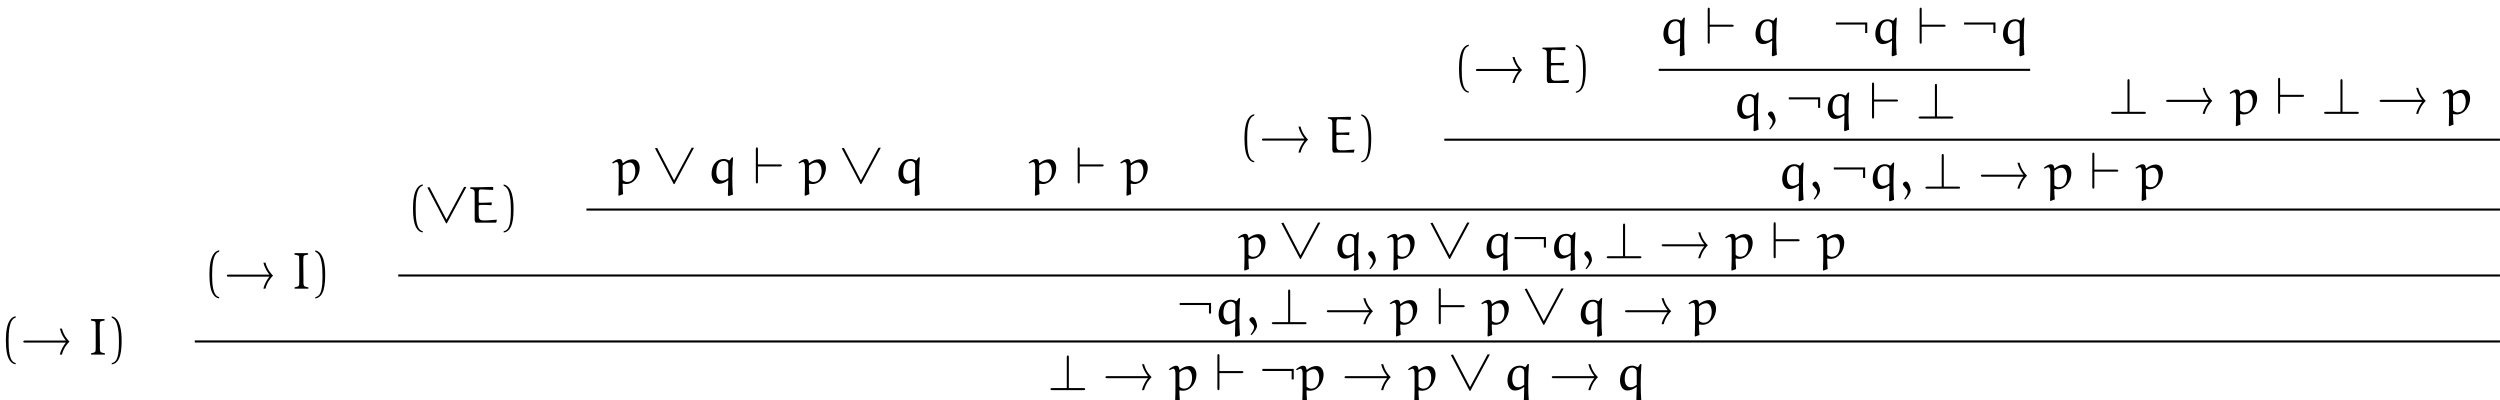 <?xml version="1.0" encoding="UTF-8"?>
<svg xmlns="http://www.w3.org/2000/svg" xmlns:xlink="http://www.w3.org/1999/xlink" width="477.76pt" height="76.46pt" viewBox="0 0 477.76 76.46" version="1.1">
<defs>
<clipPath id="clip1">
  <path d="M 275 26 L 477.762 26 L 477.762 27 L 275 27 Z M 275 26 "/>
</clipPath>
<clipPath id="clip2">
  <path d="M 111 39 L 477.762 39 L 477.762 41 L 111 41 Z M 111 39 "/>
</clipPath>
<clipPath id="clip3">
  <path d="M 75 52 L 477.762 52 L 477.762 53 L 75 53 Z M 75 52 "/>
</clipPath>
<clipPath id="clip4">
  <path d="M 37 65 L 477.762 65 L 477.762 66 L 37 66 Z M 37 65 "/>
</clipPath>
<clipPath id="clip5">
  <path d="M 223 69 L 229 69 L 229 76.461 L 223 76.461 Z M 223 69 "/>
</clipPath>
<clipPath id="clip6">
  <path d="M 247 69 L 253 69 L 253 76.461 L 247 76.461 Z M 247 69 "/>
</clipPath>
<clipPath id="clip7">
  <path d="M 269 69 L 275 69 L 275 76.461 L 269 76.461 Z M 269 69 "/>
</clipPath>
<clipPath id="clip8">
  <path d="M 288 69 L 293 69 L 293 76.461 L 288 76.461 Z M 288 69 "/>
</clipPath>
<clipPath id="clip9">
  <path d="M 309 69 L 314 69 L 314 76.461 L 309 76.461 Z M 309 69 "/>
</clipPath>
</defs>
<g id="surface1">
<path style=" stroke:none;fill-rule:nonzero;fill:rgb(0%,0%,0%);fill-opacity:1;" d="M 2.992 69.379 C 1.711 69.129 1.641 66.715 1.641 65.039 C 1.641 63.539 1.727 61.016 2.992 60.699 L 2.992 60.43 C 1.957 60.609 1.508 61.738 1.32 62.695 C 1.172 63.438 1.121 64.215 1.121 64.98 C 1.121 65.785 1.164 66.59 1.301 67.383 C 1.469 68.324 1.945 69.527 2.992 69.617 L 2.992 69.379 "/>
<path style=" stroke:none;fill-rule:nonzero;fill:rgb(0%,0%,0%);fill-opacity:1;" d="M 12.582 65.477 C 12.215 65.934 11.688 66.715 11.438 67.762 L 11.836 67.762 C 12.145 66.457 12.98 65.555 13.277 65.277 C 12.961 64.98 12.145 64.086 11.836 62.793 L 11.438 62.793 C 11.688 63.824 12.203 64.613 12.582 65.078 L 4.805 65.078 C 4.625 65.078 4.457 65.078 4.457 65.277 C 4.457 65.477 4.633 65.477 4.805 65.477 L 12.582 65.477 "/>
<path style=" stroke:none;fill-rule:nonzero;fill:rgb(0%,0%,0%);fill-opacity:1;" d="M 20.039 67.77 L 20.055 67.531 C 20.047 67.531 19.621 67.422 19.41 67.363 C 18.992 67.254 19.102 66.508 19.094 66.082 C 19.082 65.477 19.074 64.859 19.074 64.195 C 19.074 63.418 19.016 62.238 19.102 61.652 C 19.113 61.531 19.191 61.422 19.32 61.395 L 19.988 61.242 L 19.988 61.035 L 19.93 60.977 L 17.445 60.977 L 17.375 61.035 L 17.375 61.254 C 18.168 61.434 18.238 61.383 18.258 61.68 C 18.289 62.059 18.289 62.434 18.289 62.824 L 18.289 66.43 C 18.25 67.254 18.379 67.324 17.406 67.512 L 17.406 67.77 L 20.039 67.77 "/>
<path style=" stroke:none;fill-rule:nonzero;fill:rgb(0%,0%,0%);fill-opacity:1;" d="M 21.355 60.715 C 22.16 61.004 22.387 61.938 22.535 62.684 C 22.688 63.449 22.727 64.242 22.727 65.02 C 22.727 66.152 22.746 67.363 22.387 68.426 C 22.188 69.02 21.812 69.281 21.355 69.398 L 21.355 69.637 C 23.133 69.41 23.242 66.758 23.242 65.059 C 23.242 63.398 23.031 60.797 21.355 60.449 L 21.355 60.715 "/>
<path style=" stroke:none;fill-rule:nonzero;fill:rgb(0%,0%,0%);fill-opacity:1;" d="M 41.891 56.777 C 40.609 56.531 40.539 54.117 40.539 52.438 C 40.539 50.938 40.629 48.414 41.891 48.098 L 41.891 47.828 C 40.855 48.008 40.41 49.141 40.223 50.094 C 40.07 50.84 40.023 51.613 40.023 52.379 C 40.023 53.184 40.062 53.988 40.203 54.781 C 40.371 55.727 40.848 56.93 41.891 57.02 L 41.891 56.777 "/>
<path style=" stroke:none;fill-rule:nonzero;fill:rgb(0%,0%,0%);fill-opacity:1;" d="M 51.484 52.875 C 51.113 53.332 50.586 54.117 50.34 55.16 L 50.738 55.16 C 51.047 53.859 51.879 52.957 52.18 52.676 C 51.859 52.379 51.047 51.484 50.738 50.191 L 50.34 50.191 C 50.586 51.227 51.105 52.012 51.484 52.477 L 43.703 52.477 C 43.523 52.477 43.355 52.477 43.355 52.676 C 43.355 52.875 43.535 52.875 43.703 52.875 L 51.484 52.875 "/>
<path style=" stroke:none;fill-rule:nonzero;fill:rgb(0%,0%,0%);fill-opacity:1;" d="M 58.938 55.168 L 58.957 54.934 C 58.945 54.934 58.52 54.824 58.312 54.762 C 57.895 54.652 58.004 53.91 57.992 53.48 C 57.984 52.875 57.973 52.262 57.973 51.594 C 57.973 50.82 57.914 49.637 58.004 49.051 C 58.012 48.934 58.094 48.824 58.223 48.793 L 58.887 48.645 L 58.887 48.434 L 58.828 48.375 L 56.344 48.375 L 56.273 48.434 L 56.273 48.652 C 57.07 48.832 57.141 48.781 57.16 49.082 C 57.188 49.457 57.188 49.836 57.188 50.223 L 57.188 53.828 C 57.148 54.652 57.277 54.723 56.305 54.91 L 56.305 55.168 L 58.938 55.168 "/>
<path style=" stroke:none;fill-rule:nonzero;fill:rgb(0%,0%,0%);fill-opacity:1;" d="M 60.254 48.117 C 61.059 48.406 61.289 49.34 61.438 50.082 C 61.586 50.848 61.625 51.645 61.625 52.418 C 61.625 53.551 61.645 54.762 61.289 55.824 C 61.09 56.422 60.711 56.68 60.254 56.801 L 60.254 57.039 C 62.031 56.809 62.141 54.156 62.141 52.457 C 62.141 50.801 61.934 48.195 60.254 47.848 L 60.254 48.117 "/>
<path style=" stroke:none;fill-rule:nonzero;fill:rgb(0%,0%,0%);fill-opacity:1;" d="M 80.789 44.18 C 79.508 43.93 79.438 41.516 79.438 39.84 C 79.438 38.34 79.527 35.816 80.789 35.496 L 80.789 35.23 C 79.758 35.41 79.309 36.539 79.121 37.496 C 78.973 38.238 78.922 39.012 78.922 39.777 C 78.922 40.582 78.961 41.387 79.102 42.184 C 79.27 43.125 79.746 44.328 80.789 44.418 L 80.789 44.18 "/>
<path style=" stroke:none;fill-rule:nonzero;fill:rgb(0%,0%,0%);fill-opacity:1;" d="M 89.109 35.766 L 89.07 35.727 L 88.684 35.727 L 85.324 41.973 L 82.078 35.766 L 81.66 35.836 L 85.246 42.68 L 85.395 42.68 L 89.109 35.766 "/>
<path style=" stroke:none;fill-rule:nonzero;fill:rgb(0%,0%,0%);fill-opacity:1;" d="M 93.93 39.223 L 93.988 38.746 L 93.93 38.676 C 93.402 38.715 92.668 38.746 92.141 38.746 C 91.773 38.746 91.484 38.777 91.484 38.605 L 91.484 36.957 C 91.484 36.609 91.527 36.242 91.727 36.203 L 92.121 36.203 C 92.191 36.203 93.512 36.262 94.199 36.301 L 94.238 36.23 L 94.258 35.734 C 94.129 35.727 93.98 35.727 93.801 35.727 C 93.094 35.734 92.094 35.785 91.398 35.785 L 89.926 35.793 L 89.855 35.863 L 89.867 36.062 C 90.336 36.133 90.562 36.254 90.621 36.383 C 90.711 36.582 90.711 36.879 90.711 37.016 L 90.711 41.902 C 90.711 42.172 90.77 42.449 90.969 42.559 L 94.824 42.559 L 94.953 42.035 L 94.902 41.984 C 93.273 42.121 93.047 42.121 92.578 42.121 C 91.973 42.121 91.766 42.062 91.625 41.805 C 91.484 41.559 91.477 41.07 91.477 40.691 L 91.477 39.312 C 91.477 39.133 92.18 39.164 92.758 39.164 C 93.145 39.164 93.543 39.191 93.93 39.223 "/>
<path style=" stroke:none;fill-rule:nonzero;fill:rgb(0%,0%,0%);fill-opacity:1;" d="M 96.254 35.516 C 97.059 35.805 97.289 36.738 97.438 37.484 C 97.586 38.25 97.625 39.043 97.625 39.816 C 97.625 40.949 97.645 42.164 97.289 43.227 C 97.09 43.82 96.711 44.082 96.254 44.199 L 96.254 44.438 C 98.031 44.207 98.141 41.559 98.141 39.859 C 98.141 38.199 97.934 35.598 96.254 35.25 L 96.254 35.516 "/>
<path style=" stroke:none;fill-rule:nonzero;fill:rgb(0%,0%,0%);fill-opacity:1;" d="M 119.078 37.105 C 119.016 36.59 118.988 35.625 118.977 35.168 L 119.078 35.09 C 119.266 35.141 119.465 35.168 119.664 35.168 C 121.203 35.168 122.246 33.559 122.246 32.098 C 122.246 31.355 121.898 30.441 120.883 30.441 C 120.199 30.441 119.594 30.75 119.055 31.176 L 118.977 31.137 C 118.938 30.699 118.777 30.391 118.332 30.391 C 117.895 30.391 117.379 30.75 116.98 31.066 L 117.121 31.254 C 117.359 31.117 117.637 30.969 117.844 30.969 C 118.145 30.969 118.234 31.484 118.234 31.93 L 118.234 34.125 C 118.234 34.691 118.223 36.73 118.172 37.305 L 118.273 37.414 Z M 118.996 34.402 C 118.996 34.395 118.977 33.371 118.977 32.559 C 118.977 32.449 119.008 31.691 119.008 31.633 C 119.473 31.266 119.883 31.059 120.387 31.059 C 121.023 31.059 121.41 31.82 121.41 32.688 C 121.41 33.629 121.074 34.773 119.871 34.773 C 119.543 34.773 119.234 34.621 118.996 34.402 "/>
<path style=" stroke:none;fill-rule:nonzero;fill:rgb(0%,0%,0%);fill-opacity:1;" d="M 132.609 28.266 L 132.57 28.227 L 132.184 28.227 L 128.824 34.473 L 125.578 28.266 L 125.16 28.336 L 128.746 35.18 L 128.895 35.18 L 132.609 28.266 "/>
<path style=" stroke:none;fill-rule:nonzero;fill:rgb(0%,0%,0%);fill-opacity:1;" d="M 139.262 37.473 L 140.066 37.188 C 139.988 36.301 139.945 35.148 139.945 33.938 C 139.945 32.625 139.988 31.246 140.09 30.094 L 139.879 30.055 L 139.441 30.641 L 139.352 30.66 C 139.074 30.52 138.676 30.383 138.367 30.383 C 136.688 30.383 135.984 31.832 135.984 33.211 C 135.984 34.047 136.359 35.129 137.406 35.129 C 138.031 35.129 138.605 34.852 139.113 34.473 L 139.184 34.523 C 139.152 35.477 139.133 36.91 139.102 37.316 Z M 139.184 34.016 C 138.855 34.305 138.418 34.512 138.031 34.512 C 137.215 34.512 136.898 33.77 136.898 32.945 C 136.898 31.832 137.234 30.75 138.359 30.75 C 138.617 30.75 138.844 30.887 139.023 31.066 C 139.184 31.227 139.184 31.523 139.184 31.773 L 139.184 34.016 "/>
<path style=" stroke:none;fill-rule:nonzero;fill:rgb(0%,0%,0%);fill-opacity:1;" d="M 149.066 31.812 C 149.234 31.812 149.414 31.812 149.414 31.613 C 149.414 31.414 149.234 31.414 149.066 31.414 L 144.844 31.414 L 144.844 28.523 C 144.844 28.344 144.844 28.168 144.645 28.168 C 144.445 28.168 144.445 28.375 144.445 28.523 L 144.445 34.703 C 144.445 34.852 144.445 35.059 144.645 35.059 C 144.844 35.059 144.844 34.883 144.844 34.703 L 144.844 31.812 L 149.066 31.812 "/>
<path style=" stroke:none;fill-rule:nonzero;fill:rgb(0%,0%,0%);fill-opacity:1;" d="M 154.676 37.105 C 154.617 36.59 154.59 35.625 154.578 35.168 L 154.676 35.09 C 154.867 35.141 155.062 35.168 155.262 35.168 C 156.805 35.168 157.844 33.559 157.844 32.098 C 157.844 31.355 157.496 30.441 156.484 30.441 C 155.801 30.441 155.195 30.75 154.656 31.176 L 154.578 31.137 C 154.539 30.699 154.379 30.391 153.93 30.391 C 153.496 30.391 152.977 30.75 152.582 31.066 L 152.719 31.254 C 152.957 31.117 153.234 30.969 153.445 30.969 C 153.742 30.969 153.832 31.484 153.832 31.93 L 153.832 34.125 C 153.832 34.691 153.82 36.73 153.773 37.305 L 153.871 37.414 Z M 154.598 34.402 C 154.598 34.395 154.578 33.371 154.578 32.559 C 154.578 32.449 154.609 31.691 154.609 31.633 C 155.074 31.266 155.48 31.059 155.988 31.059 C 156.621 31.059 157.012 31.82 157.012 32.688 C 157.012 33.629 156.672 34.773 155.473 34.773 C 155.145 34.773 154.836 34.621 154.598 34.402 "/>
<path style=" stroke:none;fill-rule:nonzero;fill:rgb(0%,0%,0%);fill-opacity:1;" d="M 168.309 28.266 L 168.27 28.227 L 167.883 28.227 L 164.523 34.473 L 161.277 28.266 L 160.859 28.336 L 164.445 35.18 L 164.594 35.18 L 168.309 28.266 "/>
<path style=" stroke:none;fill-rule:nonzero;fill:rgb(0%,0%,0%);fill-opacity:1;" d="M 174.965 37.473 L 175.766 37.188 C 175.688 36.301 175.648 35.148 175.648 33.938 C 175.648 32.625 175.688 31.246 175.789 30.094 L 175.578 30.055 L 175.141 30.641 L 175.051 30.66 C 174.773 30.52 174.379 30.383 174.07 30.383 C 172.391 30.383 171.684 31.832 171.684 33.211 C 171.684 34.047 172.062 35.129 173.105 35.129 C 173.73 35.129 174.305 34.852 174.812 34.473 L 174.883 34.523 C 174.852 35.477 174.832 36.91 174.805 37.316 Z M 174.883 34.016 C 174.555 34.305 174.117 34.512 173.73 34.512 C 172.914 34.512 172.598 33.77 172.598 32.945 C 172.598 31.832 172.938 30.75 174.059 30.75 C 174.316 30.75 174.547 30.887 174.723 31.066 C 174.883 31.227 174.883 31.523 174.883 31.773 L 174.883 34.016 "/>
<path style=" stroke:none;fill-rule:nonzero;fill:rgb(0%,0%,0%);fill-opacity:1;" d="M 198.676 37.105 C 198.617 36.59 198.59 35.625 198.578 35.168 L 198.676 35.09 C 198.867 35.141 199.062 35.168 199.262 35.168 C 200.805 35.168 201.844 33.559 201.844 32.098 C 201.844 31.355 201.496 30.441 200.484 30.441 C 199.801 30.441 199.195 30.75 198.656 31.176 L 198.578 31.137 C 198.539 30.699 198.379 30.391 197.93 30.391 C 197.496 30.391 196.977 30.75 196.582 31.066 L 196.719 31.254 C 196.957 31.117 197.234 30.969 197.445 30.969 C 197.742 30.969 197.832 31.484 197.832 31.93 L 197.832 34.125 C 197.832 34.691 197.82 36.73 197.773 37.305 L 197.871 37.414 Z M 198.598 34.402 C 198.598 34.395 198.578 33.371 198.578 32.559 C 198.578 32.449 198.609 31.691 198.609 31.633 C 199.074 31.266 199.48 31.059 199.988 31.059 C 200.621 31.059 201.012 31.82 201.012 32.688 C 201.012 33.629 200.672 34.773 199.473 34.773 C 199.145 34.773 198.836 34.621 198.598 34.402 "/>
<path style=" stroke:none;fill-rule:nonzero;fill:rgb(0%,0%,0%);fill-opacity:1;" d="M 210.566 31.812 C 210.734 31.812 210.914 31.812 210.914 31.613 C 210.914 31.414 210.734 31.414 210.566 31.414 L 206.344 31.414 L 206.344 28.523 C 206.344 28.344 206.344 28.168 206.145 28.168 C 205.945 28.168 205.945 28.375 205.945 28.523 L 205.945 34.703 C 205.945 34.852 205.945 35.059 206.145 35.059 C 206.344 35.059 206.344 34.883 206.344 34.703 L 206.344 31.812 L 210.566 31.812 "/>
<path style=" stroke:none;fill-rule:nonzero;fill:rgb(0%,0%,0%);fill-opacity:1;" d="M 216.176 37.105 C 216.117 36.59 216.09 35.625 216.078 35.168 L 216.176 35.09 C 216.367 35.141 216.562 35.168 216.762 35.168 C 218.305 35.168 219.344 33.559 219.344 32.098 C 219.344 31.355 218.996 30.441 217.984 30.441 C 217.301 30.441 216.695 30.75 216.156 31.176 L 216.078 31.137 C 216.039 30.699 215.879 30.391 215.43 30.391 C 214.996 30.391 214.477 30.75 214.082 31.066 L 214.219 31.254 C 214.457 31.117 214.734 30.969 214.945 30.969 C 215.242 30.969 215.332 31.484 215.332 31.93 L 215.332 34.125 C 215.332 34.691 215.32 36.73 215.273 37.305 L 215.371 37.414 Z M 216.098 34.402 C 216.098 34.395 216.078 33.371 216.078 32.559 C 216.078 32.449 216.109 31.691 216.109 31.633 C 216.574 31.266 216.98 31.059 217.488 31.059 C 218.121 31.059 218.512 31.82 218.512 32.688 C 218.512 33.629 218.172 34.773 216.973 34.773 C 216.645 34.773 216.336 34.621 216.098 34.402 "/>
<path style=" stroke:none;fill-rule:nonzero;fill:rgb(0%,0%,0%);fill-opacity:1;" d="M 239.691 30.777 C 238.41 30.531 238.34 28.117 238.34 26.438 C 238.34 24.938 238.43 22.414 239.691 22.098 L 239.691 21.828 C 238.656 22.008 238.211 23.141 238.023 24.094 C 237.871 24.84 237.82 25.613 237.82 26.379 C 237.82 27.184 237.863 27.988 238.004 28.781 C 238.172 29.727 238.648 30.93 239.691 31.02 L 239.691 30.777 "/>
<path style=" stroke:none;fill-rule:nonzero;fill:rgb(0%,0%,0%);fill-opacity:1;" d="M 249.281 26.875 C 248.914 27.332 248.387 28.117 248.141 29.16 L 248.539 29.16 C 248.844 27.859 249.68 26.957 249.977 26.676 C 249.66 26.379 248.844 25.484 248.539 24.191 L 248.141 24.191 C 248.387 25.227 248.906 26.012 249.281 26.477 L 241.504 26.477 C 241.324 26.477 241.156 26.477 241.156 26.676 C 241.156 26.875 241.336 26.875 241.504 26.875 L 249.281 26.875 "/>
<path style=" stroke:none;fill-rule:nonzero;fill:rgb(0%,0%,0%);fill-opacity:1;" d="M 257.828 25.824 L 257.891 25.348 L 257.828 25.277 C 257.305 25.316 256.57 25.348 256.043 25.348 C 255.672 25.348 255.387 25.375 255.387 25.207 L 255.387 23.559 C 255.387 23.211 255.426 22.844 255.625 22.801 L 256.023 22.801 C 256.09 22.801 257.414 22.863 258.098 22.902 L 258.137 22.832 L 258.156 22.336 C 258.027 22.324 257.879 22.324 257.699 22.324 C 256.996 22.336 255.992 22.387 255.297 22.387 L 253.828 22.395 L 253.758 22.465 L 253.766 22.664 C 254.234 22.734 254.465 22.852 254.523 22.98 C 254.609 23.18 254.609 23.477 254.609 23.617 L 254.609 28.504 C 254.609 28.773 254.672 29.051 254.867 29.16 L 258.723 29.16 L 258.852 28.633 L 258.805 28.582 C 257.172 28.723 256.945 28.723 256.477 28.723 C 255.871 28.723 255.664 28.664 255.523 28.406 C 255.387 28.156 255.379 27.668 255.379 27.293 L 255.379 25.91 C 255.379 25.734 256.082 25.762 256.656 25.762 C 257.047 25.762 257.441 25.793 257.828 25.824 "/>
<path style=" stroke:none;fill-rule:nonzero;fill:rgb(0%,0%,0%);fill-opacity:1;" d="M 260.156 22.117 C 260.961 22.406 261.188 23.34 261.336 24.082 C 261.484 24.848 261.523 25.645 261.523 26.418 C 261.523 27.551 261.547 28.762 261.188 29.824 C 260.988 30.422 260.609 30.68 260.156 30.801 L 260.156 31.039 C 261.934 30.809 262.043 28.156 262.043 26.457 C 262.043 24.801 261.832 22.195 260.156 21.848 L 260.156 22.117 "/>
<path style=" stroke:none;fill-rule:nonzero;fill:rgb(0%,0%,0%);fill-opacity:1;" d="M 280.691 17.48 C 279.41 17.23 279.34 14.816 279.34 13.137 C 279.34 11.637 279.43 9.113 280.691 8.797 L 280.691 8.527 C 279.656 8.707 279.211 9.84 279.023 10.793 C 278.871 11.539 278.82 12.312 278.82 13.078 C 278.82 13.883 278.863 14.688 279.004 15.48 C 279.172 16.426 279.648 17.629 280.691 17.719 L 280.691 17.48 "/>
<path style=" stroke:none;fill-rule:nonzero;fill:rgb(0%,0%,0%);fill-opacity:1;" d="M 290.184 13.574 C 289.812 14.031 289.289 14.816 289.039 15.859 L 289.438 15.859 C 289.746 14.559 290.578 13.656 290.879 13.379 C 290.559 13.078 289.746 12.184 289.438 10.895 L 289.039 10.895 C 289.289 11.926 289.805 12.711 290.184 13.176 L 282.406 13.176 C 282.227 13.176 282.055 13.176 282.055 13.379 C 282.055 13.574 282.234 13.574 282.406 13.574 L 290.184 13.574 "/>
<path style=" stroke:none;fill-rule:nonzero;fill:rgb(0%,0%,0%);fill-opacity:1;" d="M 298.828 12.523 L 298.891 12.047 L 298.828 11.977 C 298.305 12.016 297.57 12.047 297.043 12.047 C 296.672 12.047 296.387 12.074 296.387 11.906 L 296.387 10.258 C 296.387 9.91 296.426 9.543 296.625 9.504 L 297.023 9.504 C 297.09 9.504 298.414 9.562 299.098 9.602 L 299.137 9.531 L 299.156 9.035 C 299.027 9.027 298.879 9.027 298.699 9.027 C 297.996 9.035 296.992 9.086 296.297 9.086 L 294.828 9.094 L 294.758 9.164 L 294.766 9.363 C 295.234 9.434 295.465 9.551 295.523 9.684 C 295.609 9.879 295.609 10.176 295.609 10.316 L 295.609 15.203 C 295.609 15.473 295.672 15.75 295.867 15.859 L 299.723 15.859 L 299.852 15.332 L 299.805 15.285 C 298.172 15.422 297.945 15.422 297.477 15.422 C 296.871 15.422 296.664 15.363 296.523 15.105 C 296.387 14.855 296.379 14.371 296.379 13.992 L 296.379 12.613 C 296.379 12.434 297.082 12.465 297.656 12.465 C 298.047 12.465 298.441 12.492 298.828 12.523 "/>
<path style=" stroke:none;fill-rule:nonzero;fill:rgb(0%,0%,0%);fill-opacity:1;" d="M 301.156 8.816 C 301.961 9.105 302.188 10.039 302.336 10.785 C 302.484 11.551 302.523 12.344 302.523 13.117 C 302.523 14.25 302.547 15.465 302.188 16.527 C 301.988 17.121 301.609 17.379 301.156 17.5 L 301.156 17.738 C 302.934 17.508 303.043 14.855 303.043 13.16 C 303.043 11.5 302.832 8.895 301.156 8.551 L 301.156 8.816 "/>
<path style=" stroke:none;fill-rule:nonzero;fill:rgb(0%,0%,0%);fill-opacity:1;" d="M 321.164 10.773 L 321.969 10.488 C 321.887 9.602 321.848 8.449 321.848 7.238 C 321.848 5.926 321.887 4.547 321.988 3.395 L 321.777 3.355 L 321.34 3.941 L 321.254 3.961 C 320.973 3.82 320.578 3.684 320.27 3.684 C 318.59 3.684 317.883 5.133 317.883 6.512 C 317.883 7.348 318.262 8.43 319.305 8.43 C 319.93 8.43 320.508 8.152 321.012 7.773 L 321.082 7.824 C 321.055 8.777 321.031 10.207 321.004 10.613 Z M 321.082 7.316 C 320.754 7.605 320.316 7.812 319.93 7.812 C 319.117 7.812 318.797 7.07 318.797 6.246 C 318.797 5.133 319.137 4.051 320.258 4.051 C 320.516 4.051 320.746 4.188 320.922 4.367 C 321.082 4.527 321.082 4.824 321.082 5.074 L 321.082 7.316 "/>
<path style=" stroke:none;fill-rule:nonzero;fill:rgb(0%,0%,0%);fill-opacity:1;" d="M 330.965 5.113 C 331.133 5.113 331.312 5.113 331.312 4.914 C 331.312 4.715 331.133 4.715 330.965 4.715 L 326.742 4.715 L 326.742 1.824 C 326.742 1.645 326.742 1.465 326.547 1.465 C 326.348 1.465 326.348 1.676 326.348 1.824 L 326.348 8.004 C 326.348 8.152 326.348 8.359 326.547 8.359 C 326.742 8.359 326.742 8.184 326.742 8.004 L 326.742 5.113 L 330.965 5.113 "/>
<path style=" stroke:none;fill-rule:nonzero;fill:rgb(0%,0%,0%);fill-opacity:1;" d="M 338.762 10.773 L 339.566 10.488 C 339.488 9.602 339.445 8.449 339.445 7.238 C 339.445 5.926 339.488 4.547 339.59 3.395 L 339.379 3.355 L 338.941 3.941 L 338.852 3.961 C 338.574 3.82 338.176 3.684 337.867 3.684 C 336.188 3.684 335.484 5.133 335.484 6.512 C 335.484 7.348 335.859 8.43 336.906 8.43 C 337.531 8.43 338.105 8.152 338.613 7.773 L 338.684 7.824 C 338.652 8.777 338.633 10.207 338.602 10.613 Z M 338.684 7.316 C 338.355 7.605 337.918 7.812 337.531 7.812 C 336.715 7.812 336.398 7.07 336.398 6.246 C 336.398 5.133 336.734 4.051 337.859 4.051 C 338.117 4.051 338.344 4.188 338.523 4.367 C 338.684 4.527 338.684 4.824 338.684 5.074 L 338.684 7.316 "/>
<path style=" stroke:none;fill-rule:nonzero;fill:rgb(0%,0%,0%);fill-opacity:1;" d="M 356.84 4.297 L 350.848 4.297 L 350.848 4.695 L 356.441 4.695 L 356.441 6.312 L 356.84 6.312 L 356.84 4.297 "/>
<path style=" stroke:none;fill-rule:nonzero;fill:rgb(0%,0%,0%);fill-opacity:1;" d="M 361.664 10.773 L 362.469 10.488 C 362.387 9.602 362.348 8.449 362.348 7.238 C 362.348 5.926 362.387 4.547 362.488 3.395 L 362.277 3.355 L 361.84 3.941 L 361.754 3.961 C 361.473 3.82 361.078 3.684 360.77 3.684 C 359.09 3.684 358.383 5.133 358.383 6.512 C 358.383 7.348 358.762 8.43 359.805 8.43 C 360.43 8.43 361.008 8.152 361.512 7.773 L 361.582 7.824 C 361.555 8.777 361.531 10.207 361.504 10.613 Z M 361.582 7.316 C 361.254 7.605 360.816 7.812 360.43 7.812 C 359.617 7.812 359.297 7.07 359.297 6.246 C 359.297 5.133 359.637 4.051 360.758 4.051 C 361.016 4.051 361.246 4.188 361.422 4.367 C 361.582 4.527 361.582 4.824 361.582 5.074 L 361.582 7.316 "/>
<path style=" stroke:none;fill-rule:nonzero;fill:rgb(0%,0%,0%);fill-opacity:1;" d="M 371.465 5.113 C 371.633 5.113 371.812 5.113 371.812 4.914 C 371.812 4.715 371.633 4.715 371.465 4.715 L 367.242 4.715 L 367.242 1.824 C 367.242 1.645 367.242 1.465 367.047 1.465 C 366.848 1.465 366.848 1.676 366.848 1.824 L 366.848 8.004 C 366.848 8.152 366.848 8.359 367.047 8.359 C 367.242 8.359 367.242 8.184 367.242 8.004 L 367.242 5.113 L 371.465 5.113 "/>
<path style=" stroke:none;fill-rule:nonzero;fill:rgb(0%,0%,0%);fill-opacity:1;" d="M 381.34 4.297 L 375.348 4.297 L 375.348 4.695 L 380.941 4.695 L 380.941 6.312 L 381.34 6.312 L 381.34 4.297 "/>
<path style=" stroke:none;fill-rule:nonzero;fill:rgb(0%,0%,0%);fill-opacity:1;" d="M 386.062 10.773 L 386.867 10.488 C 386.789 9.602 386.746 8.449 386.746 7.238 C 386.746 5.926 386.789 4.547 386.887 3.395 L 386.68 3.355 L 386.242 3.941 L 386.152 3.961 C 385.871 3.82 385.477 3.684 385.168 3.684 C 383.488 3.684 382.785 5.133 382.785 6.512 C 382.785 7.348 383.16 8.43 384.203 8.43 C 384.828 8.43 385.406 8.152 385.914 7.773 L 385.984 7.824 C 385.953 8.777 385.934 10.207 385.902 10.613 Z M 385.984 7.316 C 385.656 7.605 385.219 7.812 384.828 7.812 C 384.016 7.812 383.699 7.07 383.699 6.246 C 383.699 5.133 384.035 4.051 385.156 4.051 C 385.418 4.051 385.645 4.188 385.824 4.367 C 385.984 4.527 385.984 4.824 385.984 5.074 L 385.984 7.316 "/>
<path style="fill:none;stroke-width:3.98;stroke-linecap:butt;stroke-linejoin:miter;stroke:rgb(0%,0%,0%);stroke-opacity:1;stroke-miterlimit:10;" d="M 3169.922 631.123 L 3879.688 631.123 " transform="matrix(0.1,0,0,-0.1,0,76.46)"/>
<path style=" stroke:none;fill-rule:nonzero;fill:rgb(0%,0%,0%);fill-opacity:1;" d="M 335.262 25.074 L 336.066 24.785 C 335.988 23.902 335.945 22.75 335.945 21.539 C 335.945 20.227 335.988 18.848 336.09 17.691 L 335.879 17.652 L 335.441 18.238 L 335.352 18.262 C 335.074 18.121 334.676 17.98 334.367 17.98 C 332.688 17.98 331.984 19.434 331.984 20.812 C 331.984 21.648 332.359 22.73 333.406 22.73 C 334.031 22.73 334.605 22.449 335.113 22.074 L 335.184 22.125 C 335.152 23.078 335.133 24.508 335.102 24.914 Z M 335.184 21.617 C 334.855 21.906 334.418 22.113 334.031 22.113 C 333.215 22.113 332.898 21.371 332.898 20.543 C 332.898 19.434 333.234 18.348 334.359 18.348 C 334.617 18.348 334.844 18.488 335.023 18.668 C 335.184 18.824 335.184 19.125 335.184 19.371 L 335.184 21.617 "/>
<path style=" stroke:none;fill-rule:nonzero;fill:rgb(0%,0%,0%);fill-opacity:1;" d="M 338.293 24.746 C 338.996 23.934 339.328 23.426 339.328 22.93 C 339.328 22.582 338.977 21.289 338.453 21.289 C 338.203 21.289 337.867 21.508 337.867 21.766 C 337.867 21.863 337.895 21.973 337.934 22.023 L 338.629 22.848 C 338.719 22.957 338.758 23.129 338.758 23.266 C 338.758 23.664 338.453 24.152 338.105 24.605 L 338.293 24.746 "/>
<path style=" stroke:none;fill-rule:nonzero;fill:rgb(0%,0%,0%);fill-opacity:1;" d="M 347.84 18.598 L 341.848 18.598 L 341.848 18.996 L 347.441 18.996 L 347.441 20.613 L 347.84 20.613 L 347.84 18.598 "/>
<path style=" stroke:none;fill-rule:nonzero;fill:rgb(0%,0%,0%);fill-opacity:1;" d="M 352.562 25.074 L 353.367 24.785 C 353.289 23.902 353.246 22.75 353.246 21.539 C 353.246 20.227 353.289 18.848 353.387 17.691 L 353.18 17.652 L 352.742 18.238 L 352.652 18.262 C 352.371 18.121 351.977 17.98 351.668 17.98 C 349.988 17.98 349.285 19.434 349.285 20.812 C 349.285 21.648 349.66 22.73 350.703 22.73 C 351.328 22.73 351.906 22.449 352.414 22.074 L 352.484 22.125 C 352.453 23.078 352.434 24.508 352.402 24.914 Z M 352.484 21.617 C 352.156 21.906 351.719 22.113 351.328 22.113 C 350.516 22.113 350.199 21.371 350.199 20.543 C 350.199 19.434 350.535 18.348 351.656 18.348 C 351.918 18.348 352.145 18.488 352.324 18.668 C 352.484 18.824 352.484 19.125 352.484 19.371 L 352.484 21.617 "/>
<path style=" stroke:none;fill-rule:nonzero;fill:rgb(0%,0%,0%);fill-opacity:1;" d="M 362.367 19.41 C 362.535 19.41 362.715 19.41 362.715 19.215 C 362.715 19.016 362.535 19.016 362.367 19.016 L 358.145 19.016 L 358.145 16.125 C 358.145 15.945 358.145 15.766 357.945 15.766 C 357.746 15.766 357.746 15.973 357.746 16.125 L 357.746 22.301 C 357.746 22.449 357.746 22.66 357.945 22.66 C 358.145 22.66 358.145 22.48 358.145 22.301 L 358.145 19.41 L 362.367 19.41 "/>
<path style=" stroke:none;fill-rule:nonzero;fill:rgb(0%,0%,0%);fill-opacity:1;" d="M 370.164 16.383 C 370.164 16.203 370.164 16.023 369.965 16.023 C 369.766 16.023 369.766 16.234 369.766 16.383 L 369.766 22.262 L 367.004 22.262 C 366.855 22.262 366.648 22.262 366.648 22.461 C 366.648 22.66 366.855 22.66 367.004 22.66 L 372.934 22.66 C 373.102 22.66 373.281 22.66 373.281 22.461 C 373.281 22.262 373.102 22.262 372.934 22.262 L 370.164 22.262 L 370.164 16.383 "/>
<path style=" stroke:none;fill-rule:nonzero;fill:rgb(0%,0%,0%);fill-opacity:1;" d="M 406.965 15.48 C 406.965 15.305 406.965 15.125 406.766 15.125 C 406.566 15.125 406.566 15.332 406.566 15.48 L 406.566 21.363 L 403.805 21.363 C 403.656 21.363 403.445 21.363 403.445 21.562 C 403.445 21.762 403.656 21.762 403.805 21.762 L 409.734 21.762 C 409.902 21.762 410.082 21.762 410.082 21.562 C 410.082 21.363 409.902 21.363 409.734 21.363 L 406.965 21.363 L 406.965 15.48 "/>
<path style=" stroke:none;fill-rule:nonzero;fill:rgb(0%,0%,0%);fill-opacity:1;" d="M 422.082 19.477 C 421.715 19.934 421.188 20.715 420.938 21.762 L 421.34 21.762 C 421.645 20.457 422.48 19.555 422.777 19.277 C 422.461 18.98 421.645 18.086 421.34 16.793 L 420.938 16.793 C 421.188 17.824 421.703 18.613 422.082 19.078 L 414.305 19.078 C 414.125 19.078 413.957 19.078 413.957 19.277 C 413.957 19.477 414.133 19.477 414.305 19.477 L 422.082 19.477 "/>
<path style=" stroke:none;fill-rule:nonzero;fill:rgb(0%,0%,0%);fill-opacity:1;" d="M 428.176 23.809 C 428.117 23.289 428.09 22.324 428.078 21.871 L 428.176 21.789 C 428.367 21.84 428.562 21.871 428.762 21.871 C 430.305 21.871 431.344 20.262 431.344 18.801 C 431.344 18.055 430.996 17.141 429.984 17.141 C 429.301 17.141 428.695 17.449 428.156 17.875 L 428.078 17.836 C 428.039 17.398 427.879 17.09 427.43 17.09 C 426.996 17.09 426.477 17.449 426.082 17.766 L 426.219 17.957 C 426.457 17.816 426.734 17.668 426.945 17.668 C 427.242 17.668 427.332 18.184 427.332 18.629 L 427.332 20.824 C 427.332 21.395 427.32 23.43 427.273 24.004 L 427.371 24.113 Z M 428.098 21.105 C 428.098 21.094 428.078 20.07 428.078 19.258 C 428.078 19.148 428.109 18.395 428.109 18.332 C 428.574 17.965 428.98 17.758 429.488 17.758 C 430.121 17.758 430.512 18.52 430.512 19.387 C 430.512 20.332 430.172 21.473 428.973 21.473 C 428.645 21.473 428.336 21.324 428.098 21.105 "/>
<path style=" stroke:none;fill-rule:nonzero;fill:rgb(0%,0%,0%);fill-opacity:1;" d="M 439.965 18.512 C 440.133 18.512 440.312 18.512 440.312 18.312 C 440.312 18.113 440.133 18.113 439.965 18.113 L 435.742 18.113 L 435.742 15.223 C 435.742 15.043 435.742 14.867 435.547 14.867 C 435.348 14.867 435.348 15.074 435.348 15.223 L 435.348 21.402 C 435.348 21.551 435.348 21.762 435.547 21.762 C 435.742 21.762 435.742 21.582 435.742 21.402 L 435.742 18.512 L 439.965 18.512 "/>
<path style=" stroke:none;fill-rule:nonzero;fill:rgb(0%,0%,0%);fill-opacity:1;" d="M 447.664 15.48 C 447.664 15.305 447.664 15.125 447.465 15.125 C 447.266 15.125 447.266 15.332 447.266 15.48 L 447.266 21.363 L 444.504 21.363 C 444.355 21.363 444.148 21.363 444.148 21.562 C 444.148 21.762 444.355 21.762 444.504 21.762 L 450.434 21.762 C 450.602 21.762 450.781 21.762 450.781 21.562 C 450.781 21.363 450.602 21.363 450.434 21.363 L 447.664 21.363 L 447.664 15.48 "/>
<path style=" stroke:none;fill-rule:nonzero;fill:rgb(0%,0%,0%);fill-opacity:1;" d="M 462.883 19.477 C 462.516 19.934 461.988 20.715 461.738 21.762 L 462.137 21.762 C 462.445 20.457 463.281 19.555 463.578 19.277 C 463.258 18.98 462.445 18.086 462.137 16.793 L 461.738 16.793 C 461.988 17.824 462.504 18.613 462.883 19.078 L 455.105 19.078 C 454.926 19.078 454.758 19.078 454.758 19.277 C 454.758 19.477 454.934 19.477 455.105 19.477 L 462.883 19.477 "/>
<path style=" stroke:none;fill-rule:nonzero;fill:rgb(0%,0%,0%);fill-opacity:1;" d="M 468.879 23.809 C 468.816 23.289 468.789 22.324 468.777 21.871 L 468.879 21.789 C 469.066 21.84 469.266 21.871 469.465 21.871 C 471.004 21.871 472.047 20.262 472.047 18.801 C 472.047 18.055 471.699 17.141 470.684 17.141 C 470 17.141 469.395 17.449 468.855 17.875 L 468.777 17.836 C 468.738 17.398 468.578 17.09 468.133 17.09 C 467.695 17.09 467.18 17.449 466.781 17.766 L 466.922 17.957 C 467.156 17.816 467.438 17.668 467.645 17.668 C 467.945 17.668 468.031 18.184 468.031 18.629 L 468.031 20.824 C 468.031 21.395 468.023 23.43 467.973 24.004 L 468.07 24.113 Z M 468.797 21.105 C 468.797 21.094 468.777 20.07 468.777 19.258 C 468.777 19.148 468.809 18.395 468.809 18.332 C 469.273 17.965 469.68 17.758 470.188 17.758 C 470.824 17.758 471.211 18.52 471.211 19.387 C 471.211 20.332 470.871 21.473 469.672 21.473 C 469.344 21.473 469.035 21.324 468.797 21.105 "/>
<g clip-path="url(#clip1)" clip-rule="nonzero">
<path style="fill:none;stroke-width:3.98;stroke-linecap:butt;stroke-linejoin:miter;stroke:rgb(0%,0%,0%);stroke-opacity:1;stroke-miterlimit:10;" d="M 2760.117 497.647 L 4777.539 497.647 " transform="matrix(0.1,0,0,-0.1,0,76.46)"/>
</g>
<path style=" stroke:none;fill-rule:nonzero;fill:rgb(0%,0%,0%);fill-opacity:1;" d="M 343.863 38.473 L 344.668 38.188 C 344.59 37.301 344.547 36.148 344.547 34.938 C 344.547 33.625 344.59 32.246 344.688 31.094 L 344.477 31.055 L 344.039 31.641 L 343.953 31.66 C 343.672 31.52 343.277 31.383 342.969 31.383 C 341.289 31.383 340.586 32.832 340.586 34.211 C 340.586 35.047 340.961 36.129 342.004 36.129 C 342.629 36.129 343.207 35.852 343.715 35.473 L 343.781 35.523 C 343.754 36.477 343.734 37.91 343.703 38.316 Z M 343.781 35.016 C 343.453 35.305 343.016 35.512 342.629 35.512 C 341.816 35.512 341.496 34.77 341.496 33.945 C 341.496 32.832 341.836 31.75 342.957 31.75 C 343.219 31.75 343.445 31.887 343.621 32.066 C 343.781 32.227 343.781 32.523 343.781 32.773 L 343.781 35.016 "/>
<path style=" stroke:none;fill-rule:nonzero;fill:rgb(0%,0%,0%);fill-opacity:1;" d="M 346.793 38.145 C 347.496 37.332 347.828 36.824 347.828 36.328 C 347.828 35.98 347.477 34.691 346.953 34.691 C 346.703 34.691 346.367 34.91 346.367 35.168 C 346.367 35.266 346.395 35.375 346.434 35.426 L 347.129 36.25 C 347.219 36.359 347.258 36.527 347.258 36.668 C 347.258 37.062 346.953 37.551 346.605 38.008 L 346.793 38.145 "/>
<path style=" stroke:none;fill-rule:nonzero;fill:rgb(0%,0%,0%);fill-opacity:1;" d="M 356.438 31.996 L 350.449 31.996 L 350.449 32.395 L 356.039 32.395 L 356.039 34.012 L 356.438 34.012 L 356.438 31.996 "/>
<path style=" stroke:none;fill-rule:nonzero;fill:rgb(0%,0%,0%);fill-opacity:1;" d="M 361.164 38.473 L 361.969 38.188 C 361.887 37.301 361.848 36.148 361.848 34.938 C 361.848 33.625 361.887 32.246 361.988 31.094 L 361.777 31.055 L 361.34 31.641 L 361.254 31.66 C 360.973 31.52 360.578 31.383 360.27 31.383 C 358.59 31.383 357.883 32.832 357.883 34.211 C 357.883 35.047 358.262 36.129 359.305 36.129 C 359.93 36.129 360.508 35.852 361.012 35.473 L 361.082 35.523 C 361.055 36.477 361.031 37.91 361.004 38.316 Z M 361.082 35.016 C 360.754 35.305 360.316 35.512 359.93 35.512 C 359.117 35.512 358.797 34.77 358.797 33.945 C 358.797 32.832 359.137 31.75 360.258 31.75 C 360.516 31.75 360.746 31.887 360.922 32.066 C 361.082 32.227 361.082 32.523 361.082 32.773 L 361.082 35.016 "/>
<path style=" stroke:none;fill-rule:nonzero;fill:rgb(0%,0%,0%);fill-opacity:1;" d="M 364.094 38.145 C 364.797 37.332 365.129 36.824 365.129 36.328 C 365.129 35.98 364.777 34.691 364.254 34.691 C 364.004 34.691 363.664 34.91 363.664 35.168 C 363.664 35.266 363.695 35.375 363.734 35.426 L 364.43 36.25 C 364.52 36.359 364.559 36.527 364.559 36.668 C 364.559 37.062 364.254 37.551 363.906 38.008 L 364.094 38.145 "/>
<path style=" stroke:none;fill-rule:nonzero;fill:rgb(0%,0%,0%);fill-opacity:1;" d="M 371.465 29.781 C 371.465 29.605 371.465 29.426 371.266 29.426 C 371.066 29.426 371.066 29.633 371.066 29.781 L 371.066 35.664 L 368.305 35.664 C 368.156 35.664 367.945 35.664 367.945 35.863 C 367.945 36.059 368.156 36.059 368.305 36.059 L 374.234 36.059 C 374.402 36.059 374.582 36.059 374.582 35.863 C 374.582 35.664 374.402 35.664 374.234 35.664 L 371.465 35.664 L 371.465 29.781 "/>
<path style=" stroke:none;fill-rule:nonzero;fill:rgb(0%,0%,0%);fill-opacity:1;" d="M 386.684 33.777 C 386.312 34.23 385.789 35.016 385.539 36.059 L 385.938 36.059 C 386.246 34.758 387.078 33.855 387.379 33.578 C 387.059 33.277 386.246 32.387 385.938 31.094 L 385.539 31.094 C 385.789 32.125 386.305 32.91 386.684 33.379 L 378.906 33.379 C 378.727 33.379 378.555 33.379 378.555 33.578 C 378.555 33.777 378.734 33.777 378.906 33.777 L 386.684 33.777 "/>
<path style=" stroke:none;fill-rule:nonzero;fill:rgb(0%,0%,0%);fill-opacity:1;" d="M 392.676 38.105 C 392.617 37.59 392.59 36.625 392.578 36.168 L 392.676 36.09 C 392.867 36.141 393.062 36.168 393.262 36.168 C 394.805 36.168 395.844 34.559 395.844 33.098 C 395.844 32.355 395.496 31.441 394.484 31.441 C 393.801 31.441 393.195 31.75 392.656 32.176 L 392.578 32.137 C 392.539 31.699 392.379 31.391 391.93 31.391 C 391.496 31.391 390.977 31.75 390.582 32.066 L 390.719 32.254 C 390.957 32.117 391.234 31.969 391.445 31.969 C 391.742 31.969 391.832 32.484 391.832 32.93 L 391.832 35.125 C 391.832 35.691 391.82 37.73 391.773 38.305 L 391.871 38.414 Z M 392.598 35.402 C 392.598 35.395 392.578 34.371 392.578 33.559 C 392.578 33.449 392.609 32.691 392.609 32.633 C 393.074 32.266 393.48 32.059 393.988 32.059 C 394.621 32.059 395.012 32.82 395.012 33.688 C 395.012 34.629 394.672 35.773 393.473 35.773 C 393.145 35.773 392.836 35.621 392.598 35.402 "/>
<path style=" stroke:none;fill-rule:nonzero;fill:rgb(0%,0%,0%);fill-opacity:1;" d="M 404.465 32.812 C 404.633 32.812 404.812 32.812 404.812 32.613 C 404.812 32.414 404.633 32.414 404.465 32.414 L 400.242 32.414 L 400.242 29.523 C 400.242 29.344 400.242 29.168 400.047 29.168 C 399.848 29.168 399.848 29.375 399.848 29.523 L 399.848 35.703 C 399.848 35.852 399.848 36.059 400.047 36.059 C 400.242 36.059 400.242 35.883 400.242 35.703 L 400.242 32.812 L 404.465 32.812 "/>
<path style=" stroke:none;fill-rule:nonzero;fill:rgb(0%,0%,0%);fill-opacity:1;" d="M 410.176 38.105 C 410.117 37.59 410.09 36.625 410.078 36.168 L 410.176 36.09 C 410.367 36.141 410.562 36.168 410.762 36.168 C 412.305 36.168 413.344 34.559 413.344 33.098 C 413.344 32.355 412.996 31.441 411.984 31.441 C 411.301 31.441 410.695 31.75 410.156 32.176 L 410.078 32.137 C 410.039 31.699 409.879 31.391 409.43 31.391 C 408.996 31.391 408.477 31.75 408.082 32.066 L 408.219 32.254 C 408.457 32.117 408.734 31.969 408.945 31.969 C 409.242 31.969 409.332 32.484 409.332 32.93 L 409.332 35.125 C 409.332 35.691 409.32 37.73 409.273 38.305 L 409.371 38.414 Z M 410.098 35.402 C 410.098 35.395 410.078 34.371 410.078 33.559 C 410.078 33.449 410.109 32.691 410.109 32.633 C 410.574 32.266 410.98 32.059 411.488 32.059 C 412.121 32.059 412.512 32.82 412.512 33.688 C 412.512 34.629 412.172 35.773 410.973 35.773 C 410.645 35.773 410.336 35.621 410.098 35.402 "/>
<g clip-path="url(#clip2)" clip-rule="nonzero">
<path style="fill:none;stroke-width:3.98;stroke-linecap:butt;stroke-linejoin:miter;stroke:rgb(0%,0%,0%);stroke-opacity:1;stroke-miterlimit:10;" d="M 1120.742 364.131 L 4777.578 364.131 " transform="matrix(0.1,0,0,-0.1,0,76.46)"/>
</g>
<path style=" stroke:none;fill-rule:nonzero;fill:rgb(0%,0%,0%);fill-opacity:1;" d="M 238.676 51.406 C 238.617 50.891 238.59 49.926 238.578 49.469 L 238.676 49.391 C 238.867 49.441 239.062 49.469 239.262 49.469 C 240.805 49.469 241.844 47.859 241.844 46.398 C 241.844 45.656 241.496 44.742 240.484 44.742 C 239.801 44.742 239.195 45.051 238.656 45.477 L 238.578 45.438 C 238.539 45 238.379 44.691 237.93 44.691 C 237.496 44.691 236.977 45.051 236.582 45.367 L 236.719 45.555 C 236.957 45.418 237.234 45.27 237.445 45.27 C 237.742 45.27 237.832 45.785 237.832 46.23 L 237.832 48.426 C 237.832 48.992 237.82 51.027 237.773 51.605 L 237.871 51.715 Z M 238.598 48.703 C 238.598 48.695 238.578 47.672 238.578 46.855 C 238.578 46.746 238.609 45.992 238.609 45.934 C 239.074 45.566 239.48 45.355 239.988 45.355 C 240.621 45.355 241.012 46.121 241.012 46.988 C 241.012 47.93 240.672 49.074 239.473 49.074 C 239.145 49.074 238.836 48.922 238.598 48.703 "/>
<path style=" stroke:none;fill-rule:nonzero;fill:rgb(0%,0%,0%);fill-opacity:1;" d="M 252.309 42.566 L 252.27 42.527 L 251.883 42.527 L 248.523 48.773 L 245.277 42.566 L 244.859 42.637 L 248.445 49.48 L 248.594 49.48 L 252.309 42.566 "/>
<path style=" stroke:none;fill-rule:nonzero;fill:rgb(0%,0%,0%);fill-opacity:1;" d="M 258.863 51.773 L 259.668 51.488 C 259.59 50.602 259.547 49.449 259.547 48.238 C 259.547 46.926 259.59 45.547 259.688 44.395 L 259.477 44.355 L 259.039 44.941 L 258.953 44.961 C 258.672 44.82 258.277 44.684 257.969 44.684 C 256.289 44.684 255.586 46.133 255.586 47.512 C 255.586 48.348 255.961 49.43 257.004 49.43 C 257.629 49.43 258.207 49.152 258.715 48.773 L 258.781 48.824 C 258.754 49.777 258.734 51.207 258.703 51.613 Z M 258.781 48.316 C 258.453 48.605 258.016 48.812 257.629 48.812 C 256.816 48.812 256.496 48.07 256.496 47.246 C 256.496 46.133 256.836 45.051 257.957 45.051 C 258.219 45.051 258.445 45.188 258.621 45.367 C 258.781 45.527 258.781 45.824 258.781 46.074 L 258.781 48.316 "/>
<path style=" stroke:none;fill-rule:nonzero;fill:rgb(0%,0%,0%);fill-opacity:1;" d="M 261.891 51.445 C 262.598 50.633 262.926 50.125 262.926 49.629 C 262.926 49.281 262.578 47.988 262.051 47.988 C 261.805 47.988 261.465 48.207 261.465 48.465 C 261.465 48.566 261.496 48.676 261.535 48.723 L 262.23 49.551 C 262.32 49.66 262.359 49.828 262.359 49.965 C 262.359 50.363 262.051 50.852 261.703 51.309 L 261.891 51.445 "/>
<path style=" stroke:none;fill-rule:nonzero;fill:rgb(0%,0%,0%);fill-opacity:1;" d="M 267.176 51.406 C 267.117 50.891 267.09 49.926 267.078 49.469 L 267.176 49.391 C 267.367 49.441 267.562 49.469 267.762 49.469 C 269.305 49.469 270.344 47.859 270.344 46.398 C 270.344 45.656 269.996 44.742 268.984 44.742 C 268.301 44.742 267.695 45.051 267.156 45.477 L 267.078 45.438 C 267.039 45 266.879 44.691 266.43 44.691 C 265.996 44.691 265.477 45.051 265.082 45.367 L 265.219 45.555 C 265.457 45.418 265.734 45.27 265.945 45.27 C 266.242 45.27 266.332 45.785 266.332 46.23 L 266.332 48.426 C 266.332 48.992 266.32 51.027 266.273 51.605 L 266.371 51.715 Z M 267.098 48.703 C 267.098 48.695 267.078 47.672 267.078 46.855 C 267.078 46.746 267.109 45.992 267.109 45.934 C 267.574 45.566 267.98 45.355 268.488 45.355 C 269.121 45.355 269.512 46.121 269.512 46.988 C 269.512 47.93 269.172 49.074 267.973 49.074 C 267.645 49.074 267.336 48.922 267.098 48.703 "/>
<path style=" stroke:none;fill-rule:nonzero;fill:rgb(0%,0%,0%);fill-opacity:1;" d="M 280.809 42.566 L 280.77 42.527 L 280.383 42.527 L 277.023 48.773 L 273.777 42.566 L 273.359 42.637 L 276.945 49.48 L 277.094 49.48 L 280.809 42.566 "/>
<path style=" stroke:none;fill-rule:nonzero;fill:rgb(0%,0%,0%);fill-opacity:1;" d="M 287.363 51.773 L 288.168 51.488 C 288.09 50.602 288.047 49.449 288.047 48.238 C 288.047 46.926 288.09 45.547 288.188 44.395 L 287.977 44.355 L 287.539 44.941 L 287.453 44.961 C 287.172 44.82 286.777 44.684 286.469 44.684 C 284.789 44.684 284.086 46.133 284.086 47.512 C 284.086 48.348 284.461 49.43 285.504 49.43 C 286.129 49.43 286.707 49.152 287.215 48.773 L 287.281 48.824 C 287.254 49.777 287.234 51.207 287.203 51.613 Z M 287.281 48.316 C 286.953 48.605 286.516 48.812 286.129 48.812 C 285.316 48.812 284.996 48.07 284.996 47.246 C 284.996 46.133 285.336 45.051 286.457 45.051 C 286.719 45.051 286.945 45.188 287.121 45.367 C 287.281 45.527 287.281 45.824 287.281 46.074 L 287.281 48.316 "/>
<path style=" stroke:none;fill-rule:nonzero;fill:rgb(0%,0%,0%);fill-opacity:1;" d="M 295.438 45.297 L 289.449 45.297 L 289.449 45.695 L 295.039 45.695 L 295.039 47.312 L 295.438 47.312 L 295.438 45.297 "/>
<path style=" stroke:none;fill-rule:nonzero;fill:rgb(0%,0%,0%);fill-opacity:1;" d="M 300.262 51.773 L 301.066 51.488 C 300.988 50.602 300.945 49.449 300.945 48.238 C 300.945 46.926 300.988 45.547 301.09 44.395 L 300.879 44.355 L 300.441 44.941 L 300.352 44.961 C 300.074 44.82 299.676 44.684 299.367 44.684 C 297.688 44.684 296.984 46.133 296.984 47.512 C 296.984 48.348 297.359 49.43 298.406 49.43 C 299.031 49.43 299.605 49.152 300.113 48.773 L 300.184 48.824 C 300.152 49.777 300.133 51.207 300.102 51.613 Z M 300.184 48.316 C 299.855 48.605 299.418 48.812 299.031 48.812 C 298.215 48.812 297.898 48.07 297.898 47.246 C 297.898 46.133 298.234 45.051 299.359 45.051 C 299.617 45.051 299.844 45.188 300.023 45.367 C 300.184 45.527 300.184 45.824 300.184 46.074 L 300.184 48.316 "/>
<path style=" stroke:none;fill-rule:nonzero;fill:rgb(0%,0%,0%);fill-opacity:1;" d="M 303.191 51.445 C 303.898 50.633 304.227 50.125 304.227 49.629 C 304.227 49.281 303.879 47.988 303.352 47.988 C 303.102 47.988 302.766 48.207 302.766 48.465 C 302.766 48.566 302.797 48.676 302.836 48.723 L 303.531 49.551 C 303.621 49.66 303.66 49.828 303.66 49.965 C 303.66 50.363 303.352 50.852 303.004 51.309 L 303.191 51.445 "/>
<path style=" stroke:none;fill-rule:nonzero;fill:rgb(0%,0%,0%);fill-opacity:1;" d="M 310.562 43.082 C 310.562 42.902 310.562 42.723 310.363 42.723 C 310.164 42.723 310.164 42.934 310.164 43.082 L 310.164 48.965 L 307.406 48.965 C 307.254 48.965 307.047 48.965 307.047 49.16 C 307.047 49.359 307.254 49.359 307.406 49.359 L 313.336 49.359 C 313.504 49.359 313.684 49.359 313.684 49.16 C 313.684 48.965 313.504 48.965 313.336 48.965 L 310.562 48.965 L 310.562 43.082 "/>
<path style=" stroke:none;fill-rule:nonzero;fill:rgb(0%,0%,0%);fill-opacity:1;" d="M 325.684 47.074 C 325.312 47.531 324.789 48.316 324.539 49.359 L 324.938 49.359 C 325.246 48.059 326.078 47.156 326.379 46.879 C 326.059 46.578 325.246 45.684 324.938 44.395 L 324.539 44.395 C 324.789 45.426 325.305 46.211 325.684 46.676 L 317.906 46.676 C 317.727 46.676 317.555 46.676 317.555 46.879 C 317.555 47.074 317.734 47.074 317.906 47.074 L 325.684 47.074 "/>
<path style=" stroke:none;fill-rule:nonzero;fill:rgb(0%,0%,0%);fill-opacity:1;" d="M 331.777 51.406 C 331.719 50.891 331.688 49.926 331.68 49.469 L 331.777 49.391 C 331.965 49.441 332.164 49.469 332.363 49.469 C 333.902 49.469 334.945 47.859 334.945 46.398 C 334.945 45.656 334.598 44.742 333.586 44.742 C 332.898 44.742 332.293 45.051 331.758 45.477 L 331.68 45.438 C 331.637 45 331.477 44.691 331.031 44.691 C 330.594 44.691 330.078 45.051 329.68 45.367 L 329.82 45.555 C 330.059 45.418 330.336 45.27 330.547 45.27 C 330.844 45.27 330.934 45.785 330.934 46.23 L 330.934 48.426 C 330.934 48.992 330.922 51.027 330.871 51.605 L 330.973 51.715 Z M 331.695 48.703 C 331.695 48.695 331.68 47.672 331.68 46.855 C 331.68 46.746 331.707 45.992 331.707 45.934 C 332.172 45.566 332.582 45.355 333.09 45.355 C 333.723 45.355 334.109 46.121 334.109 46.988 C 334.109 47.93 333.773 49.074 332.57 49.074 C 332.242 49.074 331.938 48.922 331.695 48.703 "/>
<path style=" stroke:none;fill-rule:nonzero;fill:rgb(0%,0%,0%);fill-opacity:1;" d="M 343.566 46.113 C 343.734 46.113 343.914 46.113 343.914 45.914 C 343.914 45.715 343.734 45.715 343.566 45.715 L 339.344 45.715 L 339.344 42.824 C 339.344 42.645 339.344 42.465 339.145 42.465 C 338.945 42.465 338.945 42.676 338.945 42.824 L 338.945 49.004 C 338.945 49.152 338.945 49.359 339.145 49.359 C 339.344 49.359 339.344 49.184 339.344 49.004 L 339.344 46.113 L 343.566 46.113 "/>
<path style=" stroke:none;fill-rule:nonzero;fill:rgb(0%,0%,0%);fill-opacity:1;" d="M 349.277 51.406 C 349.219 50.891 349.188 49.926 349.18 49.469 L 349.277 49.391 C 349.465 49.441 349.664 49.469 349.863 49.469 C 351.402 49.469 352.445 47.859 352.445 46.398 C 352.445 45.656 352.098 44.742 351.086 44.742 C 350.398 44.742 349.793 45.051 349.258 45.477 L 349.18 45.438 C 349.137 45 348.977 44.691 348.531 44.691 C 348.094 44.691 347.578 45.051 347.18 45.367 L 347.32 45.555 C 347.559 45.418 347.836 45.27 348.047 45.27 C 348.344 45.27 348.434 45.785 348.434 46.23 L 348.434 48.426 C 348.434 48.992 348.422 51.027 348.371 51.605 L 348.473 51.715 Z M 349.195 48.703 C 349.195 48.695 349.18 47.672 349.18 46.855 C 349.18 46.746 349.207 45.992 349.207 45.934 C 349.672 45.566 350.082 45.355 350.59 45.355 C 351.223 45.355 351.609 46.121 351.609 46.988 C 351.609 47.93 351.273 49.074 350.07 49.074 C 349.742 49.074 349.438 48.922 349.195 48.703 "/>
<g clip-path="url(#clip3)" clip-rule="nonzero">
<path style="fill:none;stroke-width:3.98;stroke-linecap:butt;stroke-linejoin:miter;stroke:rgb(0%,0%,0%);stroke-opacity:1;stroke-miterlimit:10;" d="M 761.016 238.116 L 4777.539 238.116 " transform="matrix(0.1,0,0,-0.1,0,76.46)"/>
</g>
<path style=" stroke:none;fill-rule:nonzero;fill:rgb(0%,0%,0%);fill-opacity:1;" d="M 231.438 57.898 L 225.449 57.898 L 225.449 58.293 L 231.039 58.293 L 231.039 59.914 L 231.438 59.914 L 231.438 57.898 "/>
<path style=" stroke:none;fill-rule:nonzero;fill:rgb(0%,0%,0%);fill-opacity:1;" d="M 236.164 64.375 L 236.969 64.086 C 236.887 63.203 236.848 62.051 236.848 60.84 C 236.848 59.527 236.887 58.145 236.988 56.992 L 236.777 56.953 L 236.34 57.539 L 236.254 57.559 C 235.973 57.422 235.578 57.281 235.27 57.281 C 233.59 57.281 232.883 58.73 232.883 60.113 C 232.883 60.949 233.262 62.031 234.305 62.031 C 234.93 62.031 235.508 61.75 236.012 61.375 L 236.082 61.426 C 236.055 62.379 236.031 63.809 236.004 64.215 Z M 236.082 60.918 C 235.754 61.207 235.316 61.414 234.93 61.414 C 234.117 61.414 233.797 60.668 233.797 59.844 C 233.797 58.73 234.137 57.648 235.258 57.648 C 235.516 57.648 235.746 57.789 235.922 57.965 C 236.082 58.125 236.082 58.426 236.082 58.672 L 236.082 60.918 "/>
<path style=" stroke:none;fill-rule:nonzero;fill:rgb(0%,0%,0%);fill-opacity:1;" d="M 239.191 64.047 C 239.898 63.23 240.227 62.727 240.227 62.23 C 240.227 61.879 239.879 60.59 239.352 60.59 C 239.102 60.59 238.766 60.809 238.766 61.066 C 238.766 61.164 238.797 61.273 238.836 61.324 L 239.531 62.148 C 239.621 62.258 239.66 62.426 239.66 62.566 C 239.66 62.965 239.352 63.449 239.004 63.906 L 239.191 64.047 "/>
<path style=" stroke:none;fill-rule:nonzero;fill:rgb(0%,0%,0%);fill-opacity:1;" d="M 246.562 55.684 C 246.562 55.504 246.562 55.324 246.363 55.324 C 246.164 55.324 246.164 55.535 246.164 55.684 L 246.164 61.562 L 243.406 61.562 C 243.254 61.562 243.047 61.562 243.047 61.762 C 243.047 61.961 243.254 61.961 243.406 61.961 L 249.336 61.961 C 249.504 61.961 249.684 61.961 249.684 61.762 C 249.684 61.562 249.504 61.562 249.336 61.562 L 246.562 61.562 L 246.562 55.684 "/>
<path style=" stroke:none;fill-rule:nonzero;fill:rgb(0%,0%,0%);fill-opacity:1;" d="M 261.684 59.676 C 261.312 60.133 260.789 60.918 260.539 61.961 L 260.938 61.961 C 261.246 60.66 262.078 59.754 262.379 59.477 C 262.059 59.18 261.246 58.285 260.938 56.992 L 260.539 56.992 C 260.789 58.027 261.305 58.812 261.684 59.277 L 253.906 59.277 C 253.727 59.277 253.555 59.277 253.555 59.477 C 253.555 59.676 253.734 59.676 253.906 59.676 L 261.684 59.676 "/>
<path style=" stroke:none;fill-rule:nonzero;fill:rgb(0%,0%,0%);fill-opacity:1;" d="M 267.676 64.008 C 267.617 63.488 267.59 62.527 267.578 62.07 L 267.676 61.988 C 267.867 62.039 268.062 62.07 268.262 62.07 C 269.805 62.07 270.844 60.461 270.844 59 C 270.844 58.254 270.496 57.34 269.484 57.34 C 268.801 57.34 268.195 57.648 267.656 58.074 L 267.578 58.035 C 267.539 57.598 267.379 57.293 266.93 57.293 C 266.496 57.293 265.977 57.648 265.582 57.965 L 265.719 58.156 C 265.957 58.016 266.234 57.867 266.445 57.867 C 266.742 57.867 266.832 58.383 266.832 58.832 L 266.832 61.027 C 266.832 61.594 266.82 63.629 266.773 64.207 L 266.871 64.316 Z M 267.598 61.305 C 267.598 61.293 267.578 60.27 267.578 59.457 C 267.578 59.348 267.609 58.594 267.609 58.535 C 268.074 58.164 268.48 57.957 268.988 57.957 C 269.621 57.957 270.012 58.723 270.012 59.586 C 270.012 60.531 269.672 61.672 268.473 61.672 C 268.145 61.672 267.836 61.523 267.598 61.305 "/>
<path style=" stroke:none;fill-rule:nonzero;fill:rgb(0%,0%,0%);fill-opacity:1;" d="M 279.566 58.711 C 279.734 58.711 279.914 58.711 279.914 58.512 C 279.914 58.316 279.734 58.316 279.566 58.316 L 275.344 58.316 L 275.344 55.426 C 275.344 55.246 275.344 55.066 275.145 55.066 C 274.945 55.066 274.945 55.273 274.945 55.426 L 274.945 61.602 C 274.945 61.75 274.945 61.961 275.145 61.961 C 275.344 61.961 275.344 61.781 275.344 61.602 L 275.344 58.711 L 279.566 58.711 "/>
<path style=" stroke:none;fill-rule:nonzero;fill:rgb(0%,0%,0%);fill-opacity:1;" d="M 285.176 64.008 C 285.117 63.488 285.09 62.527 285.078 62.07 L 285.176 61.988 C 285.367 62.039 285.562 62.07 285.762 62.07 C 287.305 62.07 288.344 60.461 288.344 59 C 288.344 58.254 287.996 57.34 286.984 57.34 C 286.301 57.34 285.695 57.648 285.156 58.074 L 285.078 58.035 C 285.039 57.598 284.879 57.293 284.43 57.293 C 283.996 57.293 283.477 57.648 283.082 57.965 L 283.219 58.156 C 283.457 58.016 283.734 57.867 283.945 57.867 C 284.242 57.867 284.332 58.383 284.332 58.832 L 284.332 61.027 C 284.332 61.594 284.32 63.629 284.273 64.207 L 284.371 64.316 Z M 285.098 61.305 C 285.098 61.293 285.078 60.27 285.078 59.457 C 285.078 59.348 285.109 58.594 285.109 58.535 C 285.574 58.164 285.98 57.957 286.488 57.957 C 287.121 57.957 287.512 58.723 287.512 59.586 C 287.512 60.531 287.172 61.672 285.973 61.672 C 285.645 61.672 285.336 61.523 285.098 61.305 "/>
<path style=" stroke:none;fill-rule:nonzero;fill:rgb(0%,0%,0%);fill-opacity:1;" d="M 298.809 55.164 L 298.77 55.125 L 298.383 55.125 L 295.023 61.375 L 291.777 55.164 L 291.359 55.234 L 294.945 62.078 L 295.094 62.078 L 298.809 55.164 "/>
<path style=" stroke:none;fill-rule:nonzero;fill:rgb(0%,0%,0%);fill-opacity:1;" d="M 305.363 64.375 L 306.168 64.086 C 306.09 63.203 306.047 62.051 306.047 60.84 C 306.047 59.527 306.09 58.145 306.188 56.992 L 305.977 56.953 L 305.539 57.539 L 305.453 57.559 C 305.172 57.422 304.777 57.281 304.469 57.281 C 302.789 57.281 302.086 58.73 302.086 60.113 C 302.086 60.949 302.461 62.031 303.504 62.031 C 304.129 62.031 304.707 61.75 305.215 61.375 L 305.281 61.426 C 305.254 62.379 305.234 63.809 305.203 64.215 Z M 305.281 60.918 C 304.953 61.207 304.516 61.414 304.129 61.414 C 303.316 61.414 302.996 60.668 302.996 59.844 C 302.996 58.73 303.336 57.648 304.457 57.648 C 304.719 57.648 304.945 57.789 305.121 57.965 C 305.281 58.125 305.281 58.426 305.281 58.672 L 305.281 60.918 "/>
<path style=" stroke:none;fill-rule:nonzero;fill:rgb(0%,0%,0%);fill-opacity:1;" d="M 318.684 59.676 C 318.312 60.133 317.789 60.918 317.539 61.961 L 317.938 61.961 C 318.246 60.66 319.078 59.754 319.379 59.477 C 319.059 59.18 318.246 58.285 317.938 56.992 L 317.539 56.992 C 317.789 58.027 318.305 58.812 318.684 59.277 L 310.906 59.277 C 310.727 59.277 310.555 59.277 310.555 59.477 C 310.555 59.676 310.734 59.676 310.906 59.676 L 318.684 59.676 "/>
<path style=" stroke:none;fill-rule:nonzero;fill:rgb(0%,0%,0%);fill-opacity:1;" d="M 324.777 64.008 C 324.719 63.488 324.688 62.527 324.68 62.07 L 324.777 61.988 C 324.965 62.039 325.164 62.07 325.363 62.07 C 326.902 62.07 327.945 60.461 327.945 59 C 327.945 58.254 327.598 57.34 326.586 57.34 C 325.898 57.34 325.293 57.648 324.758 58.074 L 324.68 58.035 C 324.637 57.598 324.477 57.293 324.031 57.293 C 323.594 57.293 323.078 57.648 322.68 57.965 L 322.82 58.156 C 323.059 58.016 323.336 57.867 323.547 57.867 C 323.844 57.867 323.934 58.383 323.934 58.832 L 323.934 61.027 C 323.934 61.594 323.922 63.629 323.871 64.207 L 323.973 64.316 Z M 324.695 61.305 C 324.695 61.293 324.68 60.27 324.68 59.457 C 324.68 59.348 324.707 58.594 324.707 58.535 C 325.172 58.164 325.582 57.957 326.09 57.957 C 326.723 57.957 327.109 58.723 327.109 59.586 C 327.109 60.531 326.773 61.672 325.57 61.672 C 325.242 61.672 324.938 61.523 324.695 61.305 "/>
<g clip-path="url(#clip4)" clip-rule="nonzero">
<path style="fill:none;stroke-width:3.98;stroke-linecap:butt;stroke-linejoin:miter;stroke:rgb(0%,0%,0%);stroke-opacity:1;stroke-miterlimit:10;" d="M 372.227 112.061 L 4777.539 112.061 " transform="matrix(0.1,0,0,-0.1,0,76.46)"/>
</g>
<path style=" stroke:none;fill-rule:nonzero;fill:rgb(0%,0%,0%);fill-opacity:1;" d="M 204.262 68.281 C 204.262 68.105 204.262 67.926 204.062 67.926 C 203.867 67.926 203.867 68.133 203.867 68.281 L 203.867 74.164 L 201.105 74.164 C 200.953 74.164 200.746 74.164 200.746 74.363 C 200.746 74.559 200.953 74.559 201.105 74.559 L 207.035 74.559 C 207.203 74.559 207.383 74.559 207.383 74.363 C 207.383 74.164 207.203 74.164 207.035 74.164 L 204.262 74.164 L 204.262 68.281 "/>
<path style=" stroke:none;fill-rule:nonzero;fill:rgb(0%,0%,0%);fill-opacity:1;" d="M 219.383 72.277 C 219.016 72.73 218.488 73.516 218.238 74.559 L 218.637 74.559 C 218.945 73.258 219.781 72.355 220.078 72.078 C 219.758 71.777 218.945 70.887 218.637 69.594 L 218.238 69.594 C 218.488 70.625 219.004 71.41 219.383 71.879 L 211.605 71.879 C 211.426 71.879 211.258 71.879 211.258 72.078 C 211.258 72.277 211.434 72.277 211.605 72.277 L 219.383 72.277 "/>
<g clip-path="url(#clip5)" clip-rule="nonzero">
<path style=" stroke:none;fill-rule:nonzero;fill:rgb(0%,0%,0%);fill-opacity:1;" d="M 225.477 76.605 C 225.418 76.09 225.387 75.125 225.379 74.668 L 225.477 74.59 C 225.664 74.641 225.863 74.668 226.062 74.668 C 227.602 74.668 228.645 73.059 228.645 71.598 C 228.645 70.855 228.297 69.941 227.285 69.941 C 226.602 69.941 225.992 70.25 225.457 70.676 L 225.379 70.637 C 225.34 70.199 225.18 69.891 224.73 69.891 C 224.297 69.891 223.777 70.25 223.383 70.566 L 223.52 70.754 C 223.758 70.617 224.035 70.469 224.246 70.469 C 224.543 70.469 224.633 70.984 224.633 71.43 L 224.633 73.625 C 224.633 74.191 224.621 76.23 224.574 76.805 L 224.672 76.914 Z M 225.398 73.902 C 225.398 73.895 225.379 72.871 225.379 72.059 C 225.379 71.949 225.406 71.191 225.406 71.133 C 225.871 70.766 226.281 70.559 226.789 70.559 C 227.422 70.559 227.812 71.32 227.812 72.188 C 227.812 73.129 227.473 74.273 226.273 74.273 C 225.945 74.273 225.637 74.121 225.398 73.902 "/>
</g>
<path style=" stroke:none;fill-rule:nonzero;fill:rgb(0%,0%,0%);fill-opacity:1;" d="M 237.266 71.312 C 237.434 71.312 237.613 71.312 237.613 71.113 C 237.613 70.914 237.434 70.914 237.266 70.914 L 233.043 70.914 L 233.043 68.023 C 233.043 67.844 233.043 67.668 232.844 67.668 C 232.648 67.668 232.648 67.875 232.648 68.023 L 232.648 74.203 C 232.648 74.352 232.648 74.559 232.844 74.559 C 233.043 74.559 233.043 74.383 233.043 74.203 L 233.043 71.312 L 237.266 71.312 "/>
<path style=" stroke:none;fill-rule:nonzero;fill:rgb(0%,0%,0%);fill-opacity:1;" d="M 247.238 70.496 L 241.246 70.496 L 241.246 70.895 L 246.84 70.895 L 246.84 72.512 L 247.238 72.512 L 247.238 70.496 "/>
<g clip-path="url(#clip6)" clip-rule="nonzero">
<path style=" stroke:none;fill-rule:nonzero;fill:rgb(0%,0%,0%);fill-opacity:1;" d="M 249.777 76.605 C 249.719 76.09 249.688 75.125 249.68 74.668 L 249.777 74.59 C 249.965 74.641 250.164 74.668 250.363 74.668 C 251.902 74.668 252.945 73.059 252.945 71.598 C 252.945 70.855 252.598 69.941 251.586 69.941 C 250.898 69.941 250.293 70.25 249.758 70.676 L 249.68 70.637 C 249.637 70.199 249.477 69.891 249.031 69.891 C 248.594 69.891 248.078 70.25 247.68 70.566 L 247.82 70.754 C 248.059 70.617 248.336 70.469 248.547 70.469 C 248.844 70.469 248.934 70.984 248.934 71.43 L 248.934 73.625 C 248.934 74.191 248.922 76.23 248.871 76.805 L 248.973 76.914 Z M 249.695 73.902 C 249.695 73.895 249.68 72.871 249.68 72.059 C 249.68 71.949 249.707 71.191 249.707 71.133 C 250.172 70.766 250.582 70.559 251.09 70.559 C 251.723 70.559 252.109 71.32 252.109 72.188 C 252.109 73.129 251.773 74.273 250.57 74.273 C 250.242 74.273 249.938 74.121 249.695 73.902 "/>
</g>
<path style=" stroke:none;fill-rule:nonzero;fill:rgb(0%,0%,0%);fill-opacity:1;" d="M 265.082 72.277 C 264.715 72.73 264.188 73.516 263.938 74.559 L 264.34 74.559 C 264.645 73.258 265.48 72.355 265.777 72.078 C 265.461 71.777 264.645 70.887 264.34 69.594 L 263.938 69.594 C 264.188 70.625 264.703 71.41 265.082 71.879 L 257.305 71.879 C 257.125 71.879 256.957 71.879 256.957 72.078 C 256.957 72.277 257.133 72.277 257.305 72.277 L 265.082 72.277 "/>
<g clip-path="url(#clip7)" clip-rule="nonzero">
<path style=" stroke:none;fill-rule:nonzero;fill:rgb(0%,0%,0%);fill-opacity:1;" d="M 271.176 76.605 C 271.117 76.09 271.09 75.125 271.078 74.668 L 271.176 74.59 C 271.367 74.641 271.562 74.668 271.762 74.668 C 273.305 74.668 274.344 73.059 274.344 71.598 C 274.344 70.855 273.996 69.941 272.984 69.941 C 272.301 69.941 271.695 70.25 271.156 70.676 L 271.078 70.637 C 271.039 70.199 270.879 69.891 270.43 69.891 C 269.996 69.891 269.477 70.25 269.082 70.566 L 269.219 70.754 C 269.457 70.617 269.734 70.469 269.945 70.469 C 270.242 70.469 270.332 70.984 270.332 71.43 L 270.332 73.625 C 270.332 74.191 270.32 76.23 270.273 76.805 L 270.371 76.914 Z M 271.098 73.902 C 271.098 73.895 271.078 72.871 271.078 72.059 C 271.078 71.949 271.109 71.191 271.109 71.133 C 271.574 70.766 271.98 70.559 272.488 70.559 C 273.121 70.559 273.512 71.32 273.512 72.188 C 273.512 73.129 273.172 74.273 271.973 74.273 C 271.645 74.273 271.336 74.121 271.098 73.902 "/>
</g>
<path style=" stroke:none;fill-rule:nonzero;fill:rgb(0%,0%,0%);fill-opacity:1;" d="M 284.711 67.766 L 284.672 67.727 L 284.281 67.727 L 280.926 73.973 L 277.676 67.766 L 277.258 67.836 L 280.844 74.68 L 280.996 74.68 L 284.711 67.766 "/>
<g clip-path="url(#clip8)" clip-rule="nonzero">
<path style=" stroke:none;fill-rule:nonzero;fill:rgb(0%,0%,0%);fill-opacity:1;" d="M 291.363 76.973 L 292.168 76.688 C 292.09 75.801 292.047 74.648 292.047 73.438 C 292.047 72.125 292.09 70.746 292.188 69.594 L 291.977 69.555 L 291.539 70.141 L 291.453 70.16 C 291.172 70.02 290.777 69.883 290.469 69.883 C 288.789 69.883 288.086 71.332 288.086 72.711 C 288.086 73.547 288.461 74.629 289.504 74.629 C 290.129 74.629 290.707 74.352 291.215 73.973 L 291.281 74.023 C 291.254 74.977 291.234 76.41 291.203 76.816 Z M 291.281 73.516 C 290.953 73.805 290.516 74.012 290.129 74.012 C 289.316 74.012 288.996 73.27 288.996 72.445 C 288.996 71.332 289.336 70.25 290.457 70.25 C 290.719 70.25 290.945 70.387 291.121 70.566 C 291.281 70.727 291.281 71.023 291.281 71.273 L 291.281 73.516 "/>
</g>
<path style=" stroke:none;fill-rule:nonzero;fill:rgb(0%,0%,0%);fill-opacity:1;" d="M 304.684 72.277 C 304.312 72.73 303.789 73.516 303.539 74.559 L 303.938 74.559 C 304.246 73.258 305.078 72.355 305.379 72.078 C 305.059 71.777 304.246 70.887 303.938 69.594 L 303.539 69.594 C 303.789 70.625 304.305 71.41 304.684 71.879 L 296.906 71.879 C 296.727 71.879 296.555 71.879 296.555 72.078 C 296.555 72.277 296.734 72.277 296.906 72.277 L 304.684 72.277 "/>
<g clip-path="url(#clip9)" clip-rule="nonzero">
<path style=" stroke:none;fill-rule:nonzero;fill:rgb(0%,0%,0%);fill-opacity:1;" d="M 312.863 76.973 L 313.668 76.688 C 313.59 75.801 313.547 74.648 313.547 73.438 C 313.547 72.125 313.59 70.746 313.688 69.594 L 313.477 69.555 L 313.039 70.141 L 312.953 70.16 C 312.672 70.02 312.277 69.883 311.969 69.883 C 310.289 69.883 309.586 71.332 309.586 72.711 C 309.586 73.547 309.961 74.629 311.004 74.629 C 311.629 74.629 312.207 74.352 312.715 73.973 L 312.781 74.023 C 312.754 74.977 312.734 76.41 312.703 76.816 Z M 312.781 73.516 C 312.453 73.805 312.016 74.012 311.629 74.012 C 310.816 74.012 310.496 73.27 310.496 72.445 C 310.496 71.332 310.836 70.25 311.957 70.25 C 312.219 70.25 312.445 70.387 312.621 70.566 C 312.781 70.727 312.781 71.023 312.781 71.273 L 312.781 73.516 "/>
</g>
</g>
</svg>
